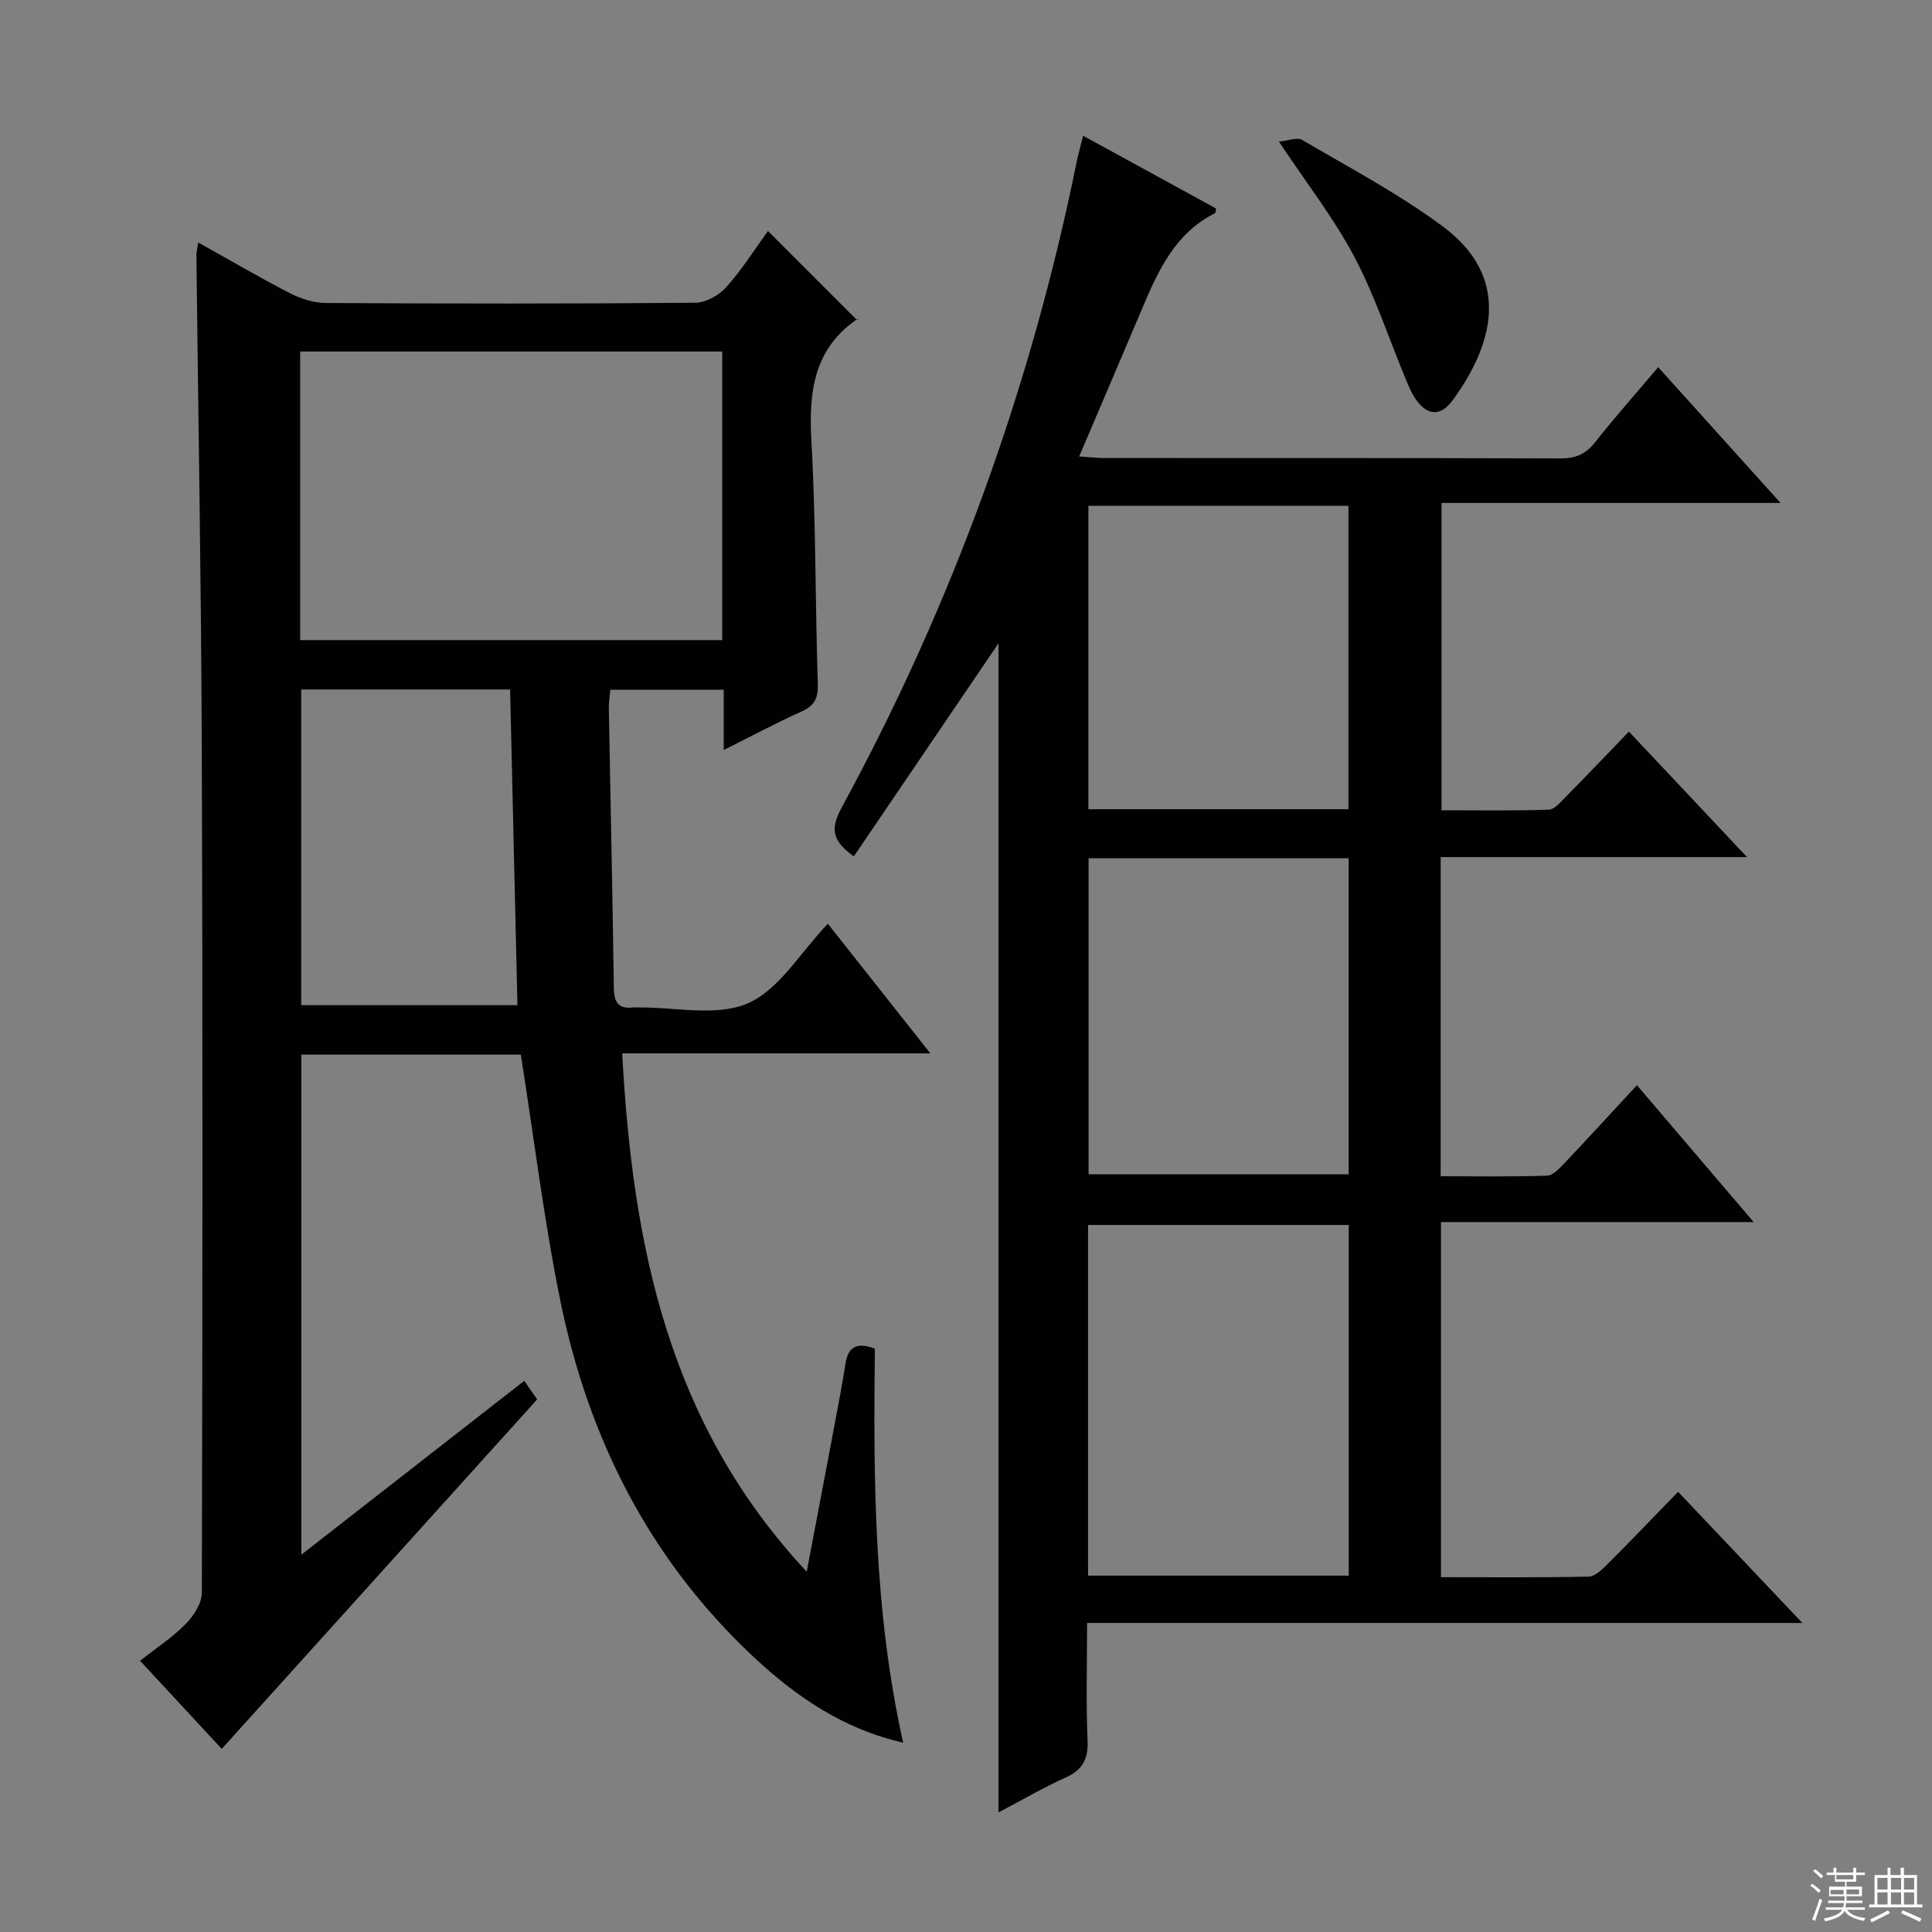 <svg enable-background="new 0 0 400 400" viewBox="0 0 400 400" xmlns="http://www.w3.org/2000/svg"><rect x="0" y="0" width="400" height="400" fill="#808080" stroke="none"/><g fill="#010102"><path d="m298.27 243.53c7.47 0 14.76.12 22.04-.12 1.2-.04 2.51-1.45 3.5-2.49 4.92-5.19 9.75-10.47 15.1-16.24 7.92 9.29 15.63 18.33 24.17 28.34-22.21 0-43.35 0-64.74 0v73.52c10.33 0 20.46.1 30.58-.12 1.36-.03 2.85-1.54 3.98-2.67 4.83-4.82 9.54-9.75 14.53-14.89 8.55 9.02 16.73 17.66 25.73 27.16-49.89 0-98.6 0-148.09 0 0 8.42-.24 16.35.1 24.26.17 3.87-.98 6.13-4.52 7.73-4.51 2.03-8.8 4.54-13.92 7.23 0-80.8 0-160.96 0-242.05-10.39 15.3-20.17 29.71-29.95 44.11-4.94-3.49-4.67-6.15-2.42-10.29 22.9-42.15 39.09-86.78 48.62-133.81.3-1.46.72-2.89 1.27-5.09 9.37 5.13 18.46 10.1 27.53 15.06-.1.44-.08.89-.25.98-8.18 4.12-11.7 11.77-15.01 19.62-4.25 10.06-8.56 20.09-13.09 30.73 2.3.15 3.71.33 5.12.33 31.5.02 63-.03 94.5.08 3.14.01 5.24-.85 7.19-3.33 4.1-5.21 8.52-10.18 13.07-15.56 8.36 9.27 16.45 18.26 25.33 28.11-23.89 0-46.85 0-70.19 0v63.63c7.34 0 14.77.12 22.19-.12 1.19-.04 2.45-1.56 3.48-2.6 4.32-4.38 8.57-8.84 13.13-13.57 8.07 8.57 15.73 16.71 24.45 25.98-22.12 0-42.67 0-63.42 0-.01 22.25-.01 43.85-.01 66.08zm-19.03 10.09c-18.21 0-36.07 0-53.97 0v72.6h53.97c0-24.45 0-48.51 0-72.6zm-53.86-75.92v65.42h53.84c0-22.04 0-43.62 0-65.42-18.11 0-35.85 0-53.84 0zm53.8-10.16c0-20.98 0-41.83 0-62.81-18.16 0-35.91 0-53.84 0v62.81z"/><path d="m107.83 218.35c-14.81 0-29.93 0-45.44 0v103.53c15.63-12.19 30.79-24.01 46.15-35.99.92 1.33 1.74 2.51 2.67 3.84-21.72 24.07-43.33 48.01-65.3 72.36-5.56-6.01-11.04-11.92-16.91-18.25 3.42-2.69 6.76-4.87 9.48-7.65 1.64-1.67 3.31-4.28 3.31-6.47.14-58.66.2-117.33-.02-175.99-.12-33.64-.73-67.28-1.11-100.92-.01-.63.19-1.26.4-2.6 6.54 3.65 12.66 7.25 18.96 10.49 2.26 1.16 4.96 2.02 7.46 2.03 25.5.15 51 .17 76.49-.05 2.19-.02 4.92-1.57 6.43-3.27 3.3-3.71 5.98-7.97 8.6-11.58 6.14 6.14 12.21 12.21 18.47 18.47.32-.63.29-.42.16-.34-9.13 6.18-10.21 15.07-9.64 25.26.94 16.77.79 33.61 1.33 50.41.09 2.95-.69 4.48-3.39 5.69-5.26 2.36-10.34 5.09-16.09 7.96 0-4.53 0-8.3 0-12.48-7.93 0-15.5 0-23.47 0-.11 1.28-.34 2.55-.32 3.81.34 19.31.78 38.62 1.04 57.93.04 2.99.95 4.4 4.02 4.04.33-.04.67 0 1 0 7.66-.08 16.23 1.95 22.71-.85 6.45-2.79 10.8-10.43 16.58-16.48 6.89 8.71 13.7 17.33 21.22 26.84-21.71 0-42.39 0-63.8 0 2.15 39.65 9.48 76.57 38.2 107.31 2.1-11.06 3.99-20.95 5.85-30.85.77-4.07 1.54-8.15 2.18-12.24.54-3.43 2.32-4.52 6.08-3.08-.3 27.03-.24 54.26 5.86 81.57-12.48-2.85-22.26-9.58-31.14-17.91-21.38-20.07-33.98-45.03-39.8-73.39-3.41-16.71-5.46-33.7-8.22-51.15zm-45.68-85.82h87.38c0-20.01 0-39.72 0-59.75-29.21 0-58.22 0-87.38 0zm43.46 10.22c-14.55 0-28.93 0-43.25 0v65.36h44.77c-.51-22.02-1.01-43.55-1.52-65.36z"/><path d="m264.79 29.32c1.86-.17 3.75-.97 4.81-.35 9.85 5.8 20.05 11.16 29.18 17.96 13.29 9.9 11.38 23.04 1.99 35.93-2.63 3.6-5.54 3.17-7.92-.61-.79-1.25-1.35-2.67-1.92-4.04-3.49-8.41-6.34-17.16-10.59-25.16-4.18-7.88-9.76-15.02-15.55-23.73z"/></g><path d="m374.8 390.4.4-.4c.7.5 1.3 1 1.8 1.4l-.5.5c-.5-.6-1.1-1.1-1.7-1.5zm1 7.3-.6-.3c.5-1.4 1.1-2.8 1.5-4.3.2.1.4.2.6.3-.5 1.3-1 2.8-1.5 4.3zm-.4-10.3.4-.4c.4.3 1 .8 1.7 1.4l-.5.5c-.4-.5-1-1-1.6-1.5zm2.5.3h1.7v-1h.6v1h3.5v-1h.6v1h1.8v.5h-1.8v1.4h-2v1h3.2v2h-3.2v.9h3.3v.5h-3.4c0 .3-.1.6-.1.9h4v.5h-3.7c.7.9 1.9 1.5 3.8 1.7-.1.2-.2.4-.3.6-2.1-.4-3.5-1.1-4-2.1-.4 1-1.8 1.7-4 2.2-.1-.2-.2-.4-.3-.6 2.1-.4 3.4-1 3.8-1.8h-3.4v-.5h3.6c.1-.3.1-.6.2-.9h-3.3v-.5h3.4c0-.3 0-.6 0-.9h-3.2v-2h3.3v-1h-2.1v-1.4h-1.7v-.5zm1.1 3.5v1h2.7c0-.3 0-.4 0-.4 0-.1 0-.2 0-.2 0-.1 0-.2 0-.3h-2.7zm1.2-3v.9h3.5v-.9zm4.7 3h-2.6v.6.4h2.6z" fill="#fbfcfa"/><path d="m393.6 386.7h.6v1.5h2.7v6.1h1.1v.6h-11v-.6h1.1v-6.1h2.7v-1.5h.6v1.5h2.1v-1.5zm-2.7 8.8.4.6c-1.2.6-2.5 1.3-3.8 1.9-.1-.2-.2-.4-.3-.6 1.2-.6 2.5-1.2 3.7-1.9zm-2.2-6.7v2.4h2.1v-2.4zm0 3v2.5h2.1v-2.5zm2.8-3v2.4h2.1v-2.4zm0 3v2.5h2.1v-2.5zm6 6.1c-1.4-.7-2.7-1.3-3.9-1.8l.3-.6c1.5.6 2.7 1.2 3.9 1.7zm-1.2-9.1h-2.1v2.4h2.1zm-2.1 3v2.5h2.1v-2.5z" fill="#fbfcfa"/></svg>